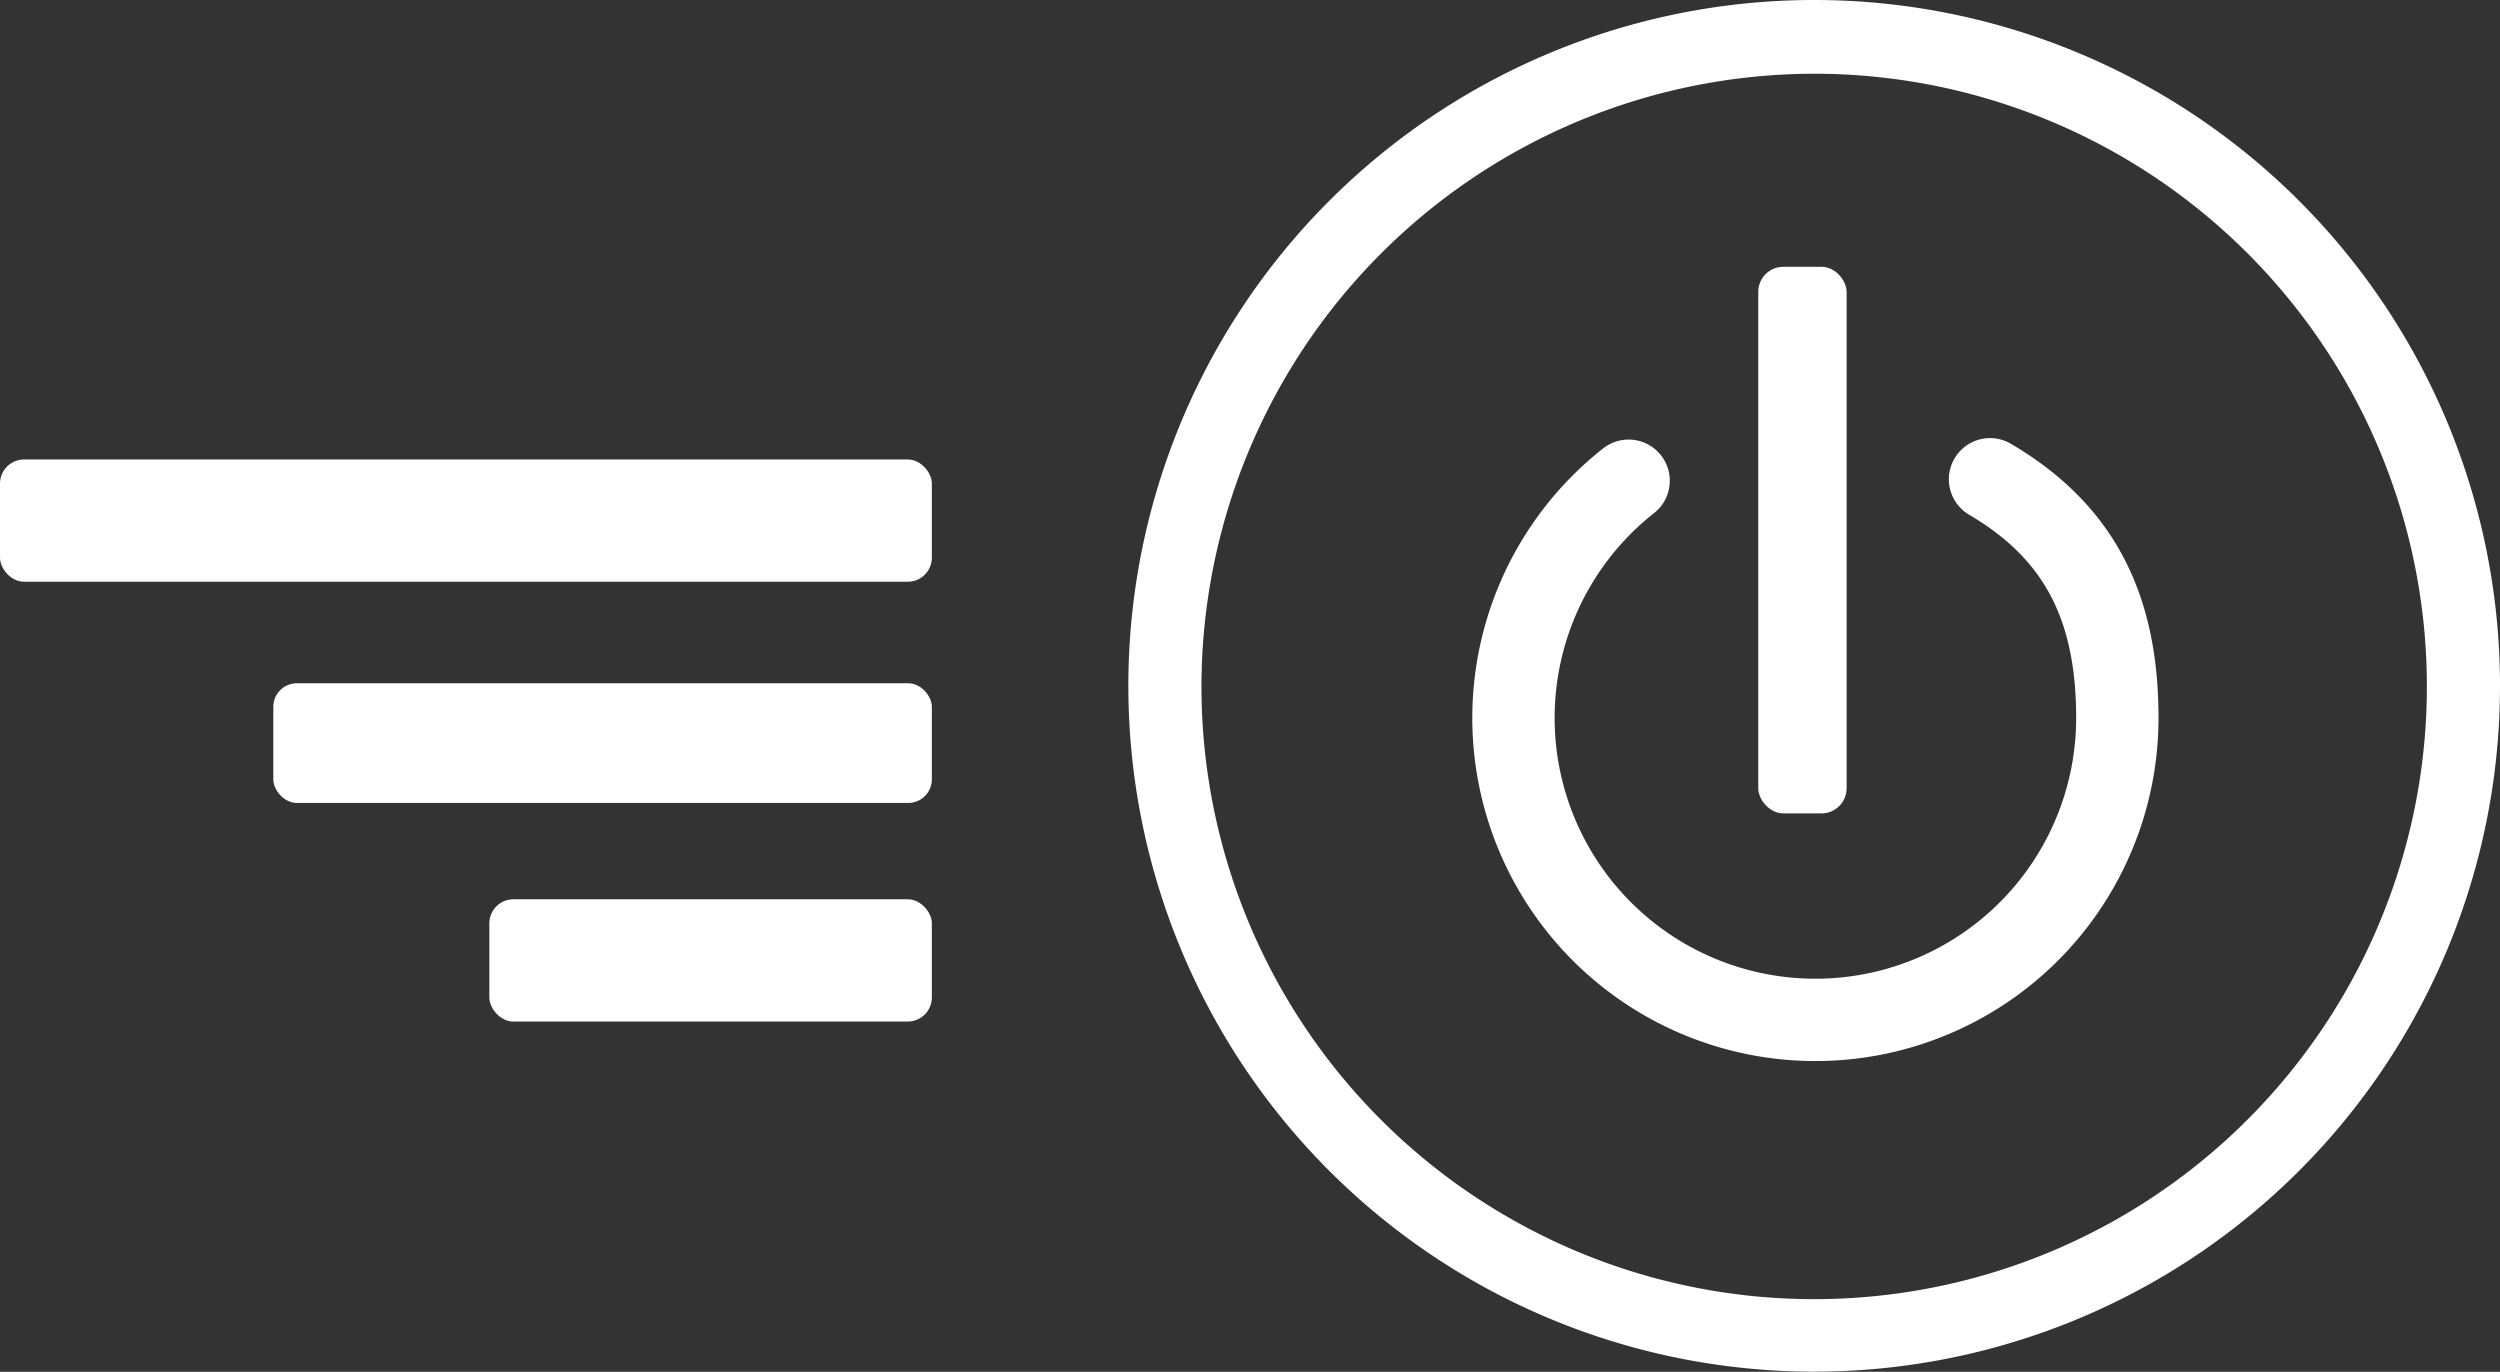 <svg xmlns="http://www.w3.org/2000/svg" viewBox="0 0 203.44 111.63"><rect x="0" y="0" width="203.44" height="111.63" fill="#333333" stroke="none"/><defs><style>.cls-1{fill:#fff;}.cls-2{fill:none;stroke:#fff;stroke-linecap:round;stroke-linejoin:round;stroke-width:6.7px;}</style></defs><title>encendidoInmed</title><g id="Capa_2" data-name="Capa 2"><g id="Capa_1-2" data-name="Capa 1"><rect class="cls-1" y="37.39" width="75.83" height="9.95" rx="1.96" ry="1.96"/><rect class="cls-1" x="22.24" y="55.6" width="53.59" height="9.74" rx="1.92" ry="1.92"/><rect class="cls-1" x="39.82" y="73.18" width="36.01" height="9.95" rx="1.96" ry="1.96"/><path class="cls-1" d="M147.63,6A49.86,49.86,0,1,1,97.77,55.81,49.92,49.92,0,0,1,147.63,6m0-6a55.81,55.81,0,1,0,55.81,55.81A55.81,55.81,0,0,0,147.63,0Z"/><path class="cls-2" d="M161.94,39c7.26,4.27,10.36,10.39,10.36,19.42a24.57,24.57,0,1,1-39.77-19.3"/><rect class="cls-1" x="143.08" y="21.71" width="7.19" height="44.48" rx="2.04" ry="2.04"/></g></g></svg>